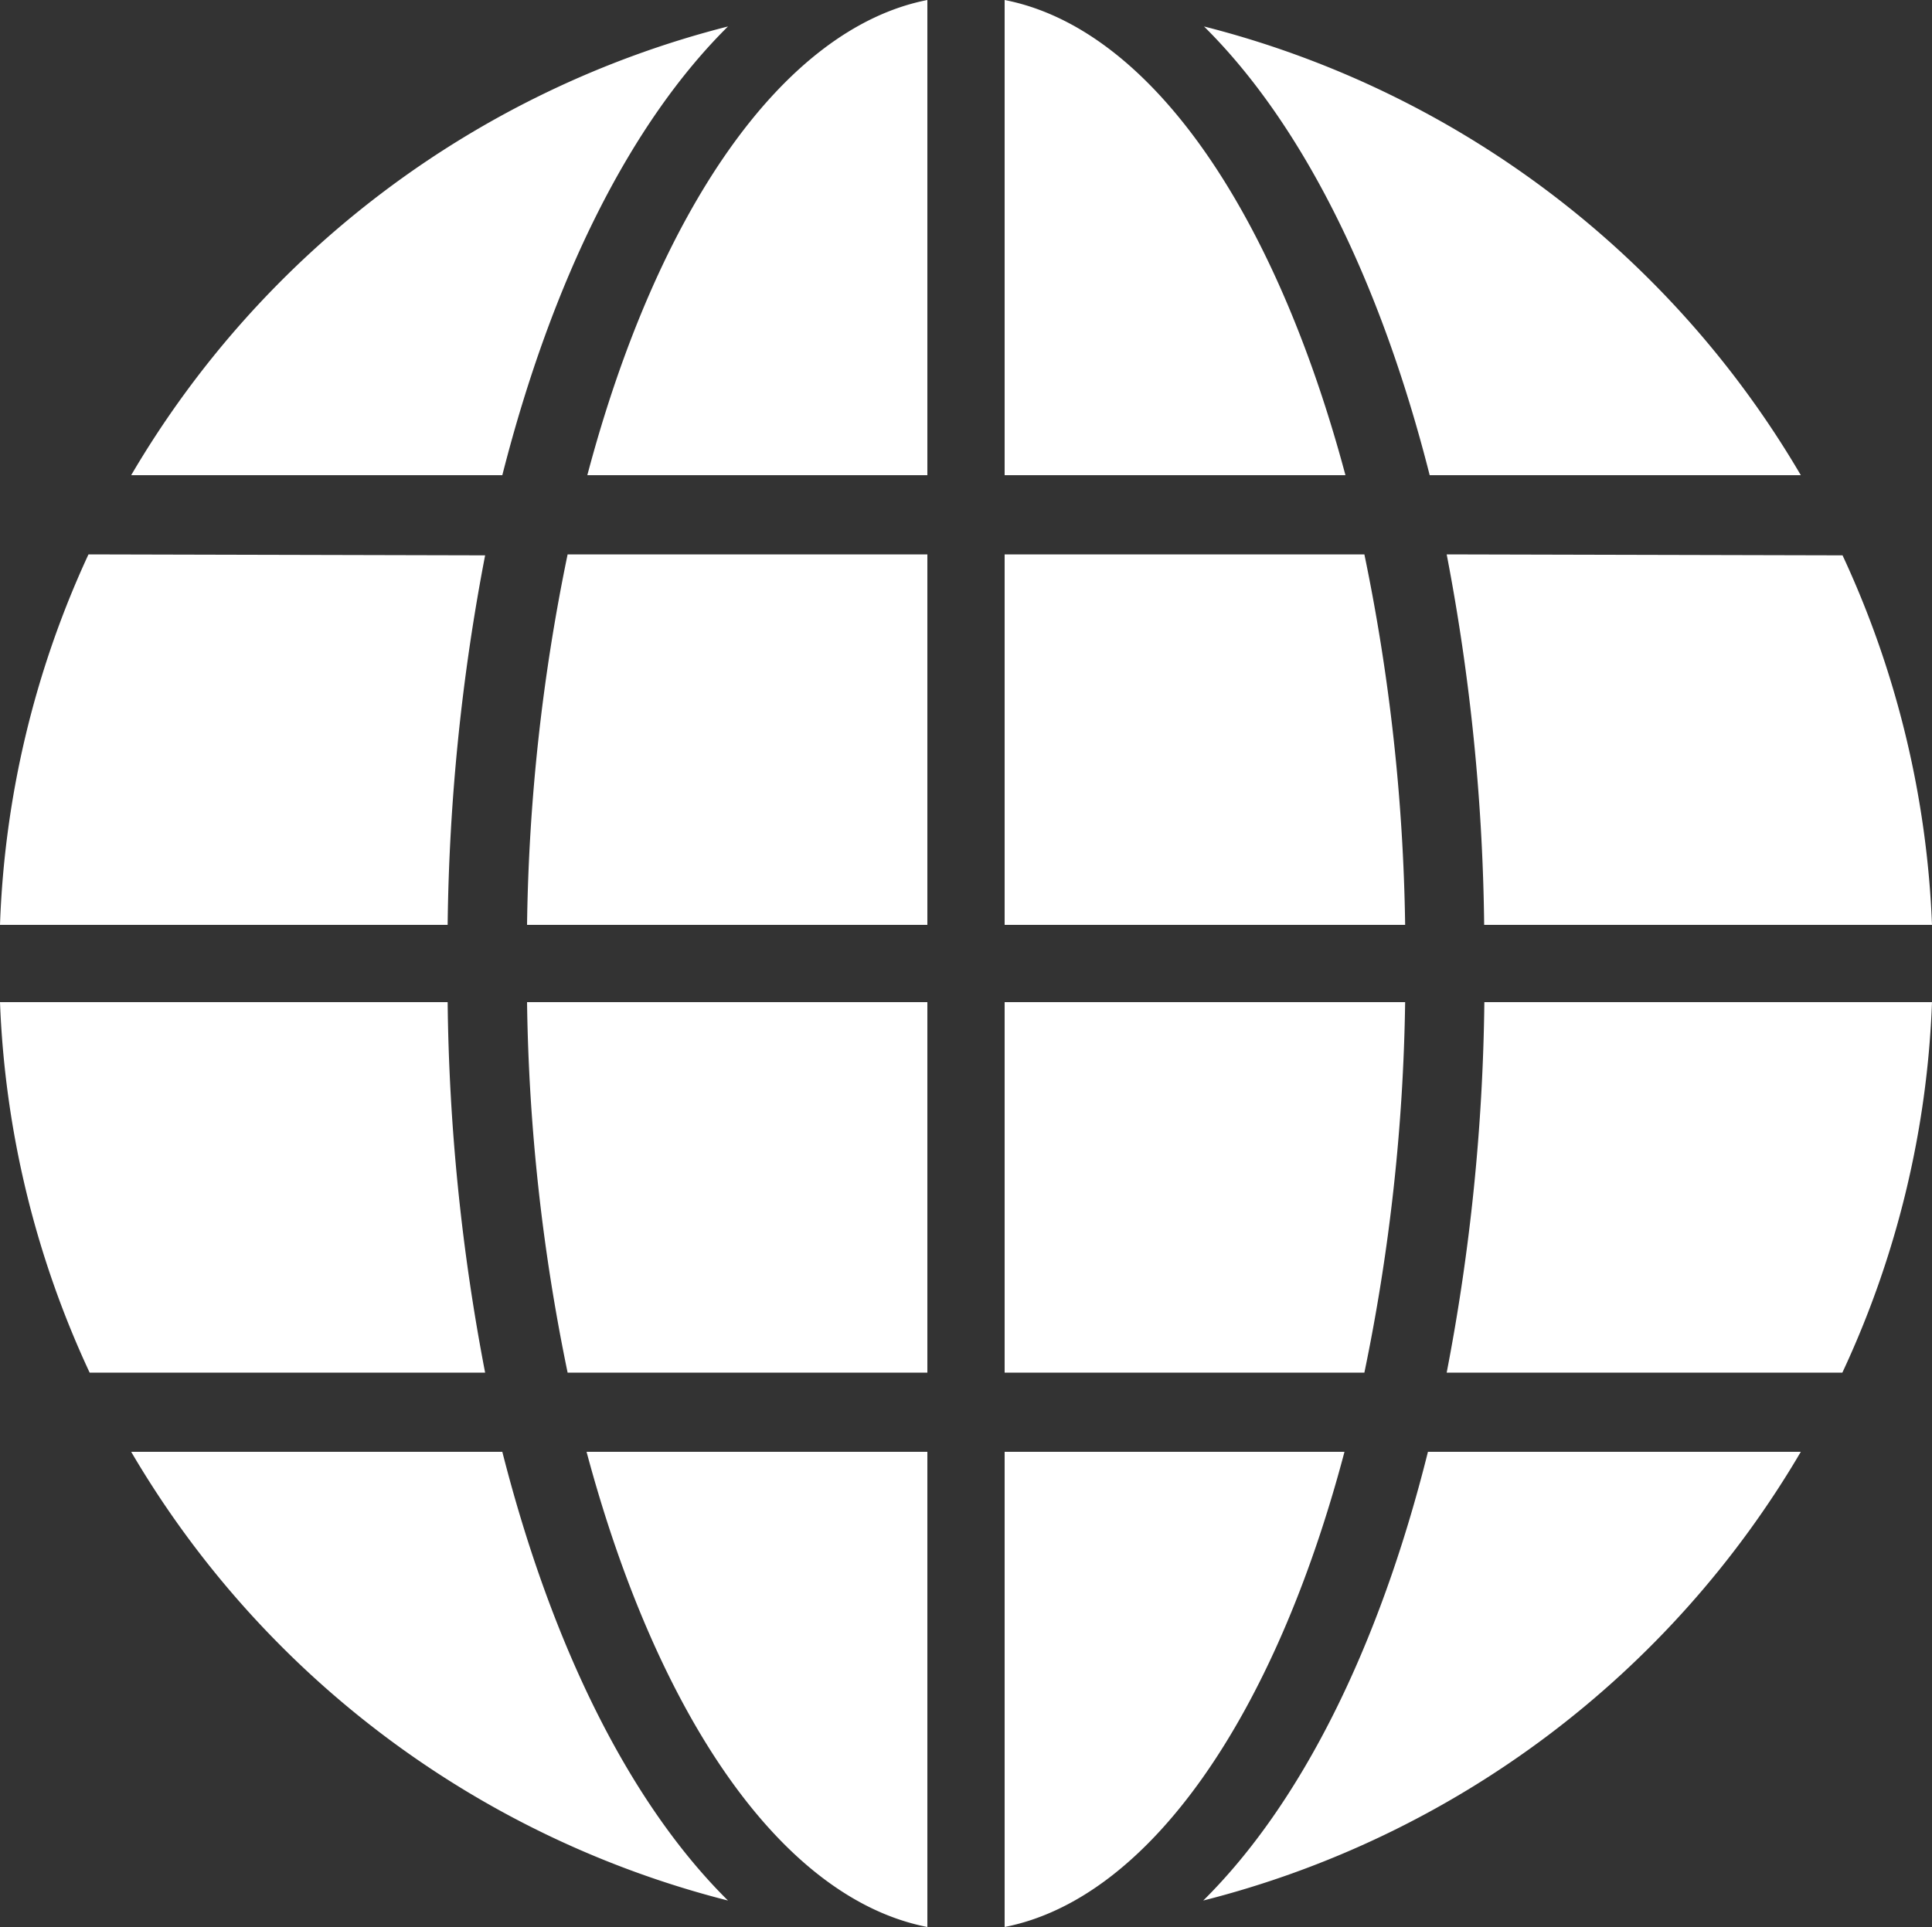 <svg id="Layer_1" data-name="Layer 1" xmlns="http://www.w3.org/2000/svg" viewBox="0 0 100 99.76"><rect x="0" y="0" width="100" height="99.76" fill="#333333" stroke="none"/><defs><style>.cls-1{fill:#fff;}</style></defs><title>globe</title><path class="cls-1" d="M29.38,28.82H48V48H27.28A101,101,0,0,1,29.38,28.82Zm0,42.36H48V52H27.28A101,101,0,0,0,29.38,71.18ZM48,24.72V.12c-7.52,1.48-14,11-17.6,24.6ZM74.88,71.18H95.36A49.59,49.59,0,0,0,100,52H76.83A107.3,107.3,0,0,1,74.88,71.18Zm0-42.36A107.67,107.67,0,0,1,76.82,48H100a49.92,49.92,0,0,0-4.63-19.13ZM74,24.72H93.21A50.09,50.09,0,0,0,62.32,1.49C67.37,6.49,71.43,14.58,74,24.72ZM48,99.88V75.28H30.36C34,88.89,40.43,98.4,48,99.88ZM69.64,24.72C66,11.11,59.57,1.6,52,.12v24.6ZM72.73,52H52V71.18H70.62A101.35,101.35,0,0,0,72.73,52ZM0,52A49.78,49.78,0,0,0,4.64,71.18H25.11A107.32,107.32,0,0,1,23.17,52H0ZM26,75.28H6.79A50.1,50.1,0,0,0,37.68,98.51C32.63,93.51,28.58,85.42,26,75.28Zm47.91,0c-2.53,10.14-6.58,18.23-11.63,23.23A50.14,50.14,0,0,0,93.21,75.28ZM26,24.72C28.58,14.58,32.63,6.49,37.68,1.49A50.11,50.11,0,0,0,6.79,24.72Zm44.58,4.1H52V48H72.73A101.34,101.34,0,0,0,70.62,28.82Zm-66,0A49.74,49.74,0,0,0,0,48H23.17a107.49,107.49,0,0,1,1.94-19.13ZM52,75.28v24.6c7.52-1.48,14-11,17.59-24.6H52Z" transform="translate(0 -0.12)"/></svg>